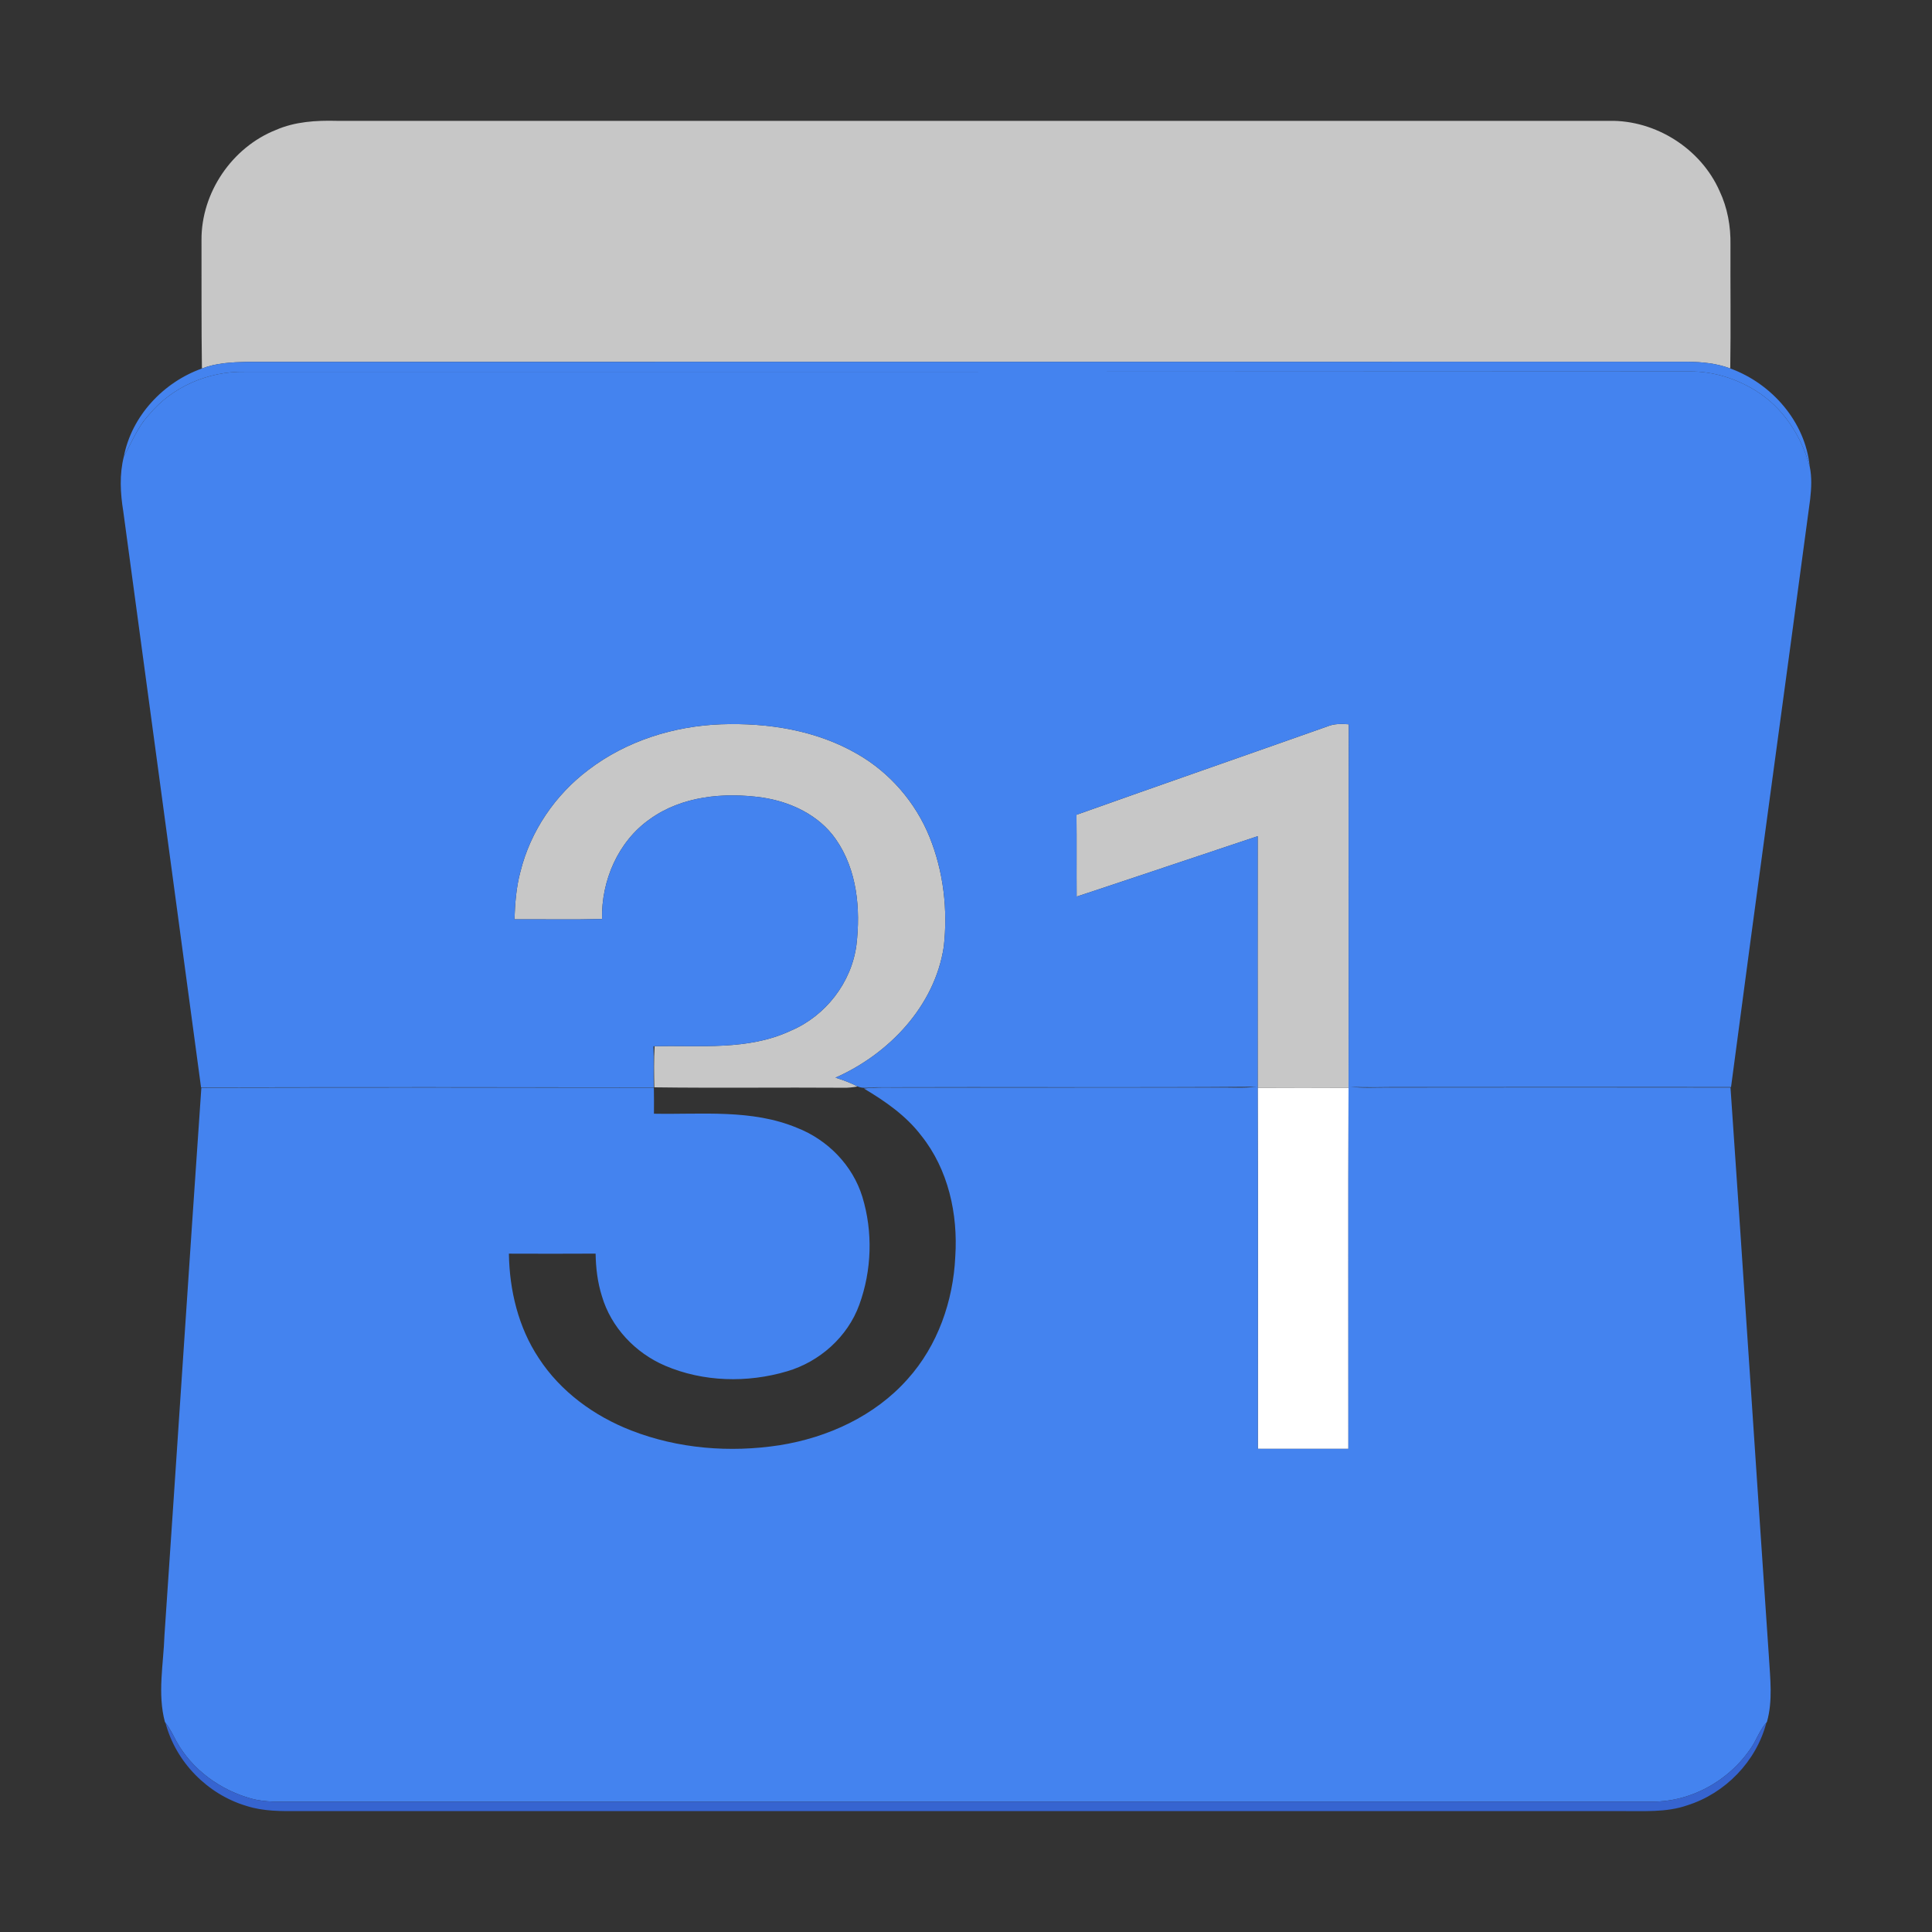 <?xml version="1.0" encoding="UTF-8"?>
<svg width="64px" height="64px" viewBox="0 0 64 64" version="1.1" xmlns="http://www.w3.org/2000/svg" xmlns:xlink="http://www.w3.org/1999/xlink">
    <rect x="0" y="0" width="64" height="64" fill="#333333" stroke="none"/>
    <g id="Page-1" stroke="none" stroke-width="1" fill="none" fill-rule="evenodd">
        <g id="0004.-Landing--Integration-Desktop-#01" transform="translate(-265, -2880)" fill-rule="nonzero">
            <g id="Block/integrations" transform="translate(-1, 1960)">
                <g id="Block/tracker-dropdiwn" transform="translate(246, 900)">
                    <g id="Logo/tracker/google-calendar" transform="translate(20, 20)">
                        <g id="Google-calendar" transform="translate(4, 4)">
                            <path d="M37.663,32.032 C38.666,32.027 39.669,32.026 40.672,32.032 C40.659,36.02 40.67,40.008 40.667,43.995 C39.668,43.995 38.668,43.996 37.668,43.995 C37.666,40.007 37.677,36.02 37.663,32.032" id="Path" fill="#FFFFFF"></path>
                            <path d="M5.137,0.306 C5.77,0.028 6.47,-0.014 7.151,0.003 C21.206,0.005 35.261,0.003 49.316,0.003 C50.849,-0.023 52.343,0.925 52.963,2.329 C53.225,2.883 53.335,3.497 53.324,4.108 C53.318,5.474 53.338,6.841 53.317,8.206 C52.863,8.034 52.374,7.988 51.893,7.985 C35.989,7.988 20.087,7.986 4.183,7.987 C3.68,8 3.164,8.022 2.689,8.207 C2.669,6.788 2.679,5.368 2.675,3.949 C2.665,2.385 3.684,0.883 5.137,0.306" id="Shape" fill="#C7C7C7"></path>
                            <path d="M39.972,20.063 C40.197,19.97 40.442,19.974 40.68,19.993 C40.666,23.994 40.682,27.995 40.673,31.996 L40.672,32.032 C39.669,32.026 38.666,32.027 37.663,32.032 L37.663,31.997 C37.661,29.231 37.66,26.465 37.663,23.699 C35.663,24.364 33.667,25.04 31.665,25.701 C31.659,24.798 31.67,23.895 31.66,22.991 C34.427,22.005 37.204,21.043 39.972,20.063" id="Path" fill="#C7C7C7"></path>
                            <path d="M15.495,21.5 C16.748,20.545 18.316,20.052 19.883,19.993 C21.437,19.938 23.045,20.19 24.404,20.979 C25.479,21.595 26.33,22.581 26.794,23.729 C27.256,24.875 27.403,26.143 27.263,27.368 C26.962,29.33 25.447,30.915 23.676,31.699 C23.929,31.775 24.175,31.871 24.411,31.991 C24.256,32.02 24.099,32.037 23.941,32.033 C21.852,32.018 19.762,32.047 17.674,32.019 C17.667,31.565 17.656,31.111 17.685,30.658 C19.191,30.622 20.78,30.806 22.189,30.146 C23.347,29.657 24.208,28.55 24.371,27.3 C24.512,26.109 24.392,24.807 23.686,23.799 C23.131,23.001 22.19,22.559 21.249,22.419 C19.979,22.242 18.587,22.368 17.522,23.139 C16.472,23.877 15.917,25.179 15.943,26.443 C14.977,26.469 14.01,26.449 13.042,26.453 C13.061,25.922 13.101,25.387 13.24,24.873 C13.572,23.532 14.393,22.328 15.495,21.5" id="Path" fill="#C7C7C7"></path>
                            <path d="M2.689,8.207 C3.164,8.022 3.68,8 4.183,7.987 C20.087,7.986 35.989,7.988 51.893,7.984 C52.374,7.988 52.863,8.034 53.317,8.206 C54.691,8.702 55.804,9.975 55.948,11.449 C55.668,10.439 55.064,9.498 54.161,8.942 C53.506,8.534 52.743,8.298 51.97,8.305 C36.016,8.316 20.061,8.316 4.107,8.316 C2.905,8.294 1.694,8.812 0.928,9.748 C0.556,10.145 0.362,10.658 0.102,11.126 C0.36,9.781 1.412,8.661 2.689,8.207" id="Path" fill="#4483EF"></path>
                            <path d="M40.673,31.996 C40.682,27.995 40.666,23.994 40.68,19.993 C40.442,19.974 40.197,19.97 39.972,20.063 C37.204,21.043 34.427,22.005 31.66,22.991 C31.67,23.895 31.659,24.798 31.666,25.701 C33.667,25.04 35.663,24.364 37.663,23.699 C37.66,26.465 37.661,29.231 37.663,31.997 L37.607,32.001 C33.416,32.033 29.224,32.002 25.033,32.018 C24.827,32.013 24.608,32.077 24.411,31.991 C24.175,31.871 23.929,31.775 23.676,31.699 C25.446,30.915 26.962,29.33 27.263,27.368 C27.403,26.143 27.256,24.875 26.794,23.729 C26.33,22.581 25.479,21.595 24.404,20.979 C23.045,20.19 21.436,19.938 19.883,19.993 C18.316,20.052 16.748,20.545 15.495,21.5 C14.393,22.328 13.572,23.532 13.24,24.873 C13.102,25.388 13.061,25.922 13.042,26.453 C14.01,26.449 14.977,26.469 15.944,26.443 C15.917,25.179 16.472,23.877 17.522,23.139 C18.587,22.368 19.979,22.242 21.249,22.419 C22.19,22.559 23.131,23.001 23.686,23.799 C24.392,24.807 24.512,26.109 24.371,27.3 C24.208,28.55 23.347,29.657 22.189,30.146 C20.78,30.806 19.191,30.622 17.685,30.658 L17.647,30.659 C17.663,31.112 17.645,31.567 17.657,32.021 C12.659,32.013 7.659,32.012 2.66,32.022 C1.807,25.661 0.942,19.301 0.084,12.941 C-0.014,12.341 -0.048,11.719 0.102,11.126 C0.362,10.658 0.557,10.145 0.928,9.748 C1.694,8.812 2.905,8.294 4.107,8.316 C20.061,8.316 36.016,8.316 51.97,8.305 C52.743,8.298 53.506,8.534 54.161,8.942 C55.064,9.498 55.669,10.439 55.948,11.449 C56.025,11.806 56.004,12.176 55.964,12.537 C55.097,19.029 54.198,25.517 53.343,32.011 C49.737,32.005 46.13,32.014 42.525,32.01 C41.924,32.005 41.323,32.033 40.723,32 C41.163,32.053 41.608,32.021 42.051,32.026 C45.809,32.023 49.567,32.019 53.325,32.026 C53.759,38.31 54.168,44.596 54.597,50.881 C54.639,51.599 54.731,52.337 54.532,53.042 L54.514,53.064 C54.329,53.271 54.223,53.529 54.091,53.769 C53.386,54.92 52.076,55.695 50.718,55.681 C35.725,55.673 20.735,55.688 5.743,55.683 C5.273,55.683 4.794,55.707 4.336,55.584 C3.3,55.301 2.36,54.622 1.839,53.674 C1.729,53.466 1.628,53.253 1.482,53.069 L1.463,53.043 C1.212,52.101 1.416,51.125 1.448,50.171 C1.86,44.126 2.252,38.079 2.67,32.034 C7.666,32.022 12.664,32.027 17.66,32.031 C17.664,32.318 17.667,32.606 17.663,32.893 C19.246,32.924 20.903,32.734 22.403,33.361 C23.416,33.756 24.247,34.602 24.567,35.648 C24.92,36.805 24.88,38.085 24.465,39.222 C24.079,40.286 23.153,41.109 22.071,41.427 C20.758,41.816 19.295,41.782 18.031,41.24 C17.046,40.819 16.243,39.971 15.939,38.937 C15.795,38.482 15.738,38.003 15.73,37.528 C14.772,37.534 13.815,37.532 12.858,37.529 C12.876,38.74 13.17,39.969 13.845,40.986 C14.566,42.098 15.684,42.91 16.909,43.386 C18.462,43.992 20.178,44.127 21.82,43.876 C23.417,43.623 24.981,42.908 26.066,41.684 C27.062,40.578 27.577,39.1 27.645,37.625 C27.737,36.217 27.413,34.738 26.519,33.62 C26.016,32.958 25.325,32.48 24.619,32.06 C24.962,32.017 25.309,32.026 25.655,32.028 C29.195,32.025 32.735,32.029 36.275,32.026 C36.719,32.017 37.164,32.054 37.607,32.002 L37.663,31.997 L37.663,32.032 C37.677,36.02 37.666,40.007 37.668,43.994 C38.668,43.996 39.668,43.995 40.667,43.995 C40.669,40.008 40.659,36.02 40.672,32.032 L40.673,31.996 Z" id="Combined-Shape" fill="#4483EF"></path>
                            <path d="M1.482,53.069 C1.628,53.253 1.729,53.466 1.839,53.674 C2.36,54.622 3.3,55.301 4.336,55.584 C4.794,55.707 5.273,55.683 5.743,55.683 C20.734,55.688 35.726,55.673 50.717,55.681 C52.076,55.695 53.386,54.92 54.091,53.769 C54.223,53.529 54.329,53.271 54.514,53.064 C54.183,54.345 53.152,55.409 51.892,55.804 C51.189,56.049 50.436,55.987 49.706,55.995 C35.104,55.995 20.503,55.994 5.901,55.994 C5.319,55.999 4.723,56.005 4.162,55.823 C2.877,55.441 1.821,54.368 1.482,53.069" id="Path" fill="#3664D0"></path>
                        </g>
                    </g>
                </g>
            </g>
        </g>
    </g>
</svg>
